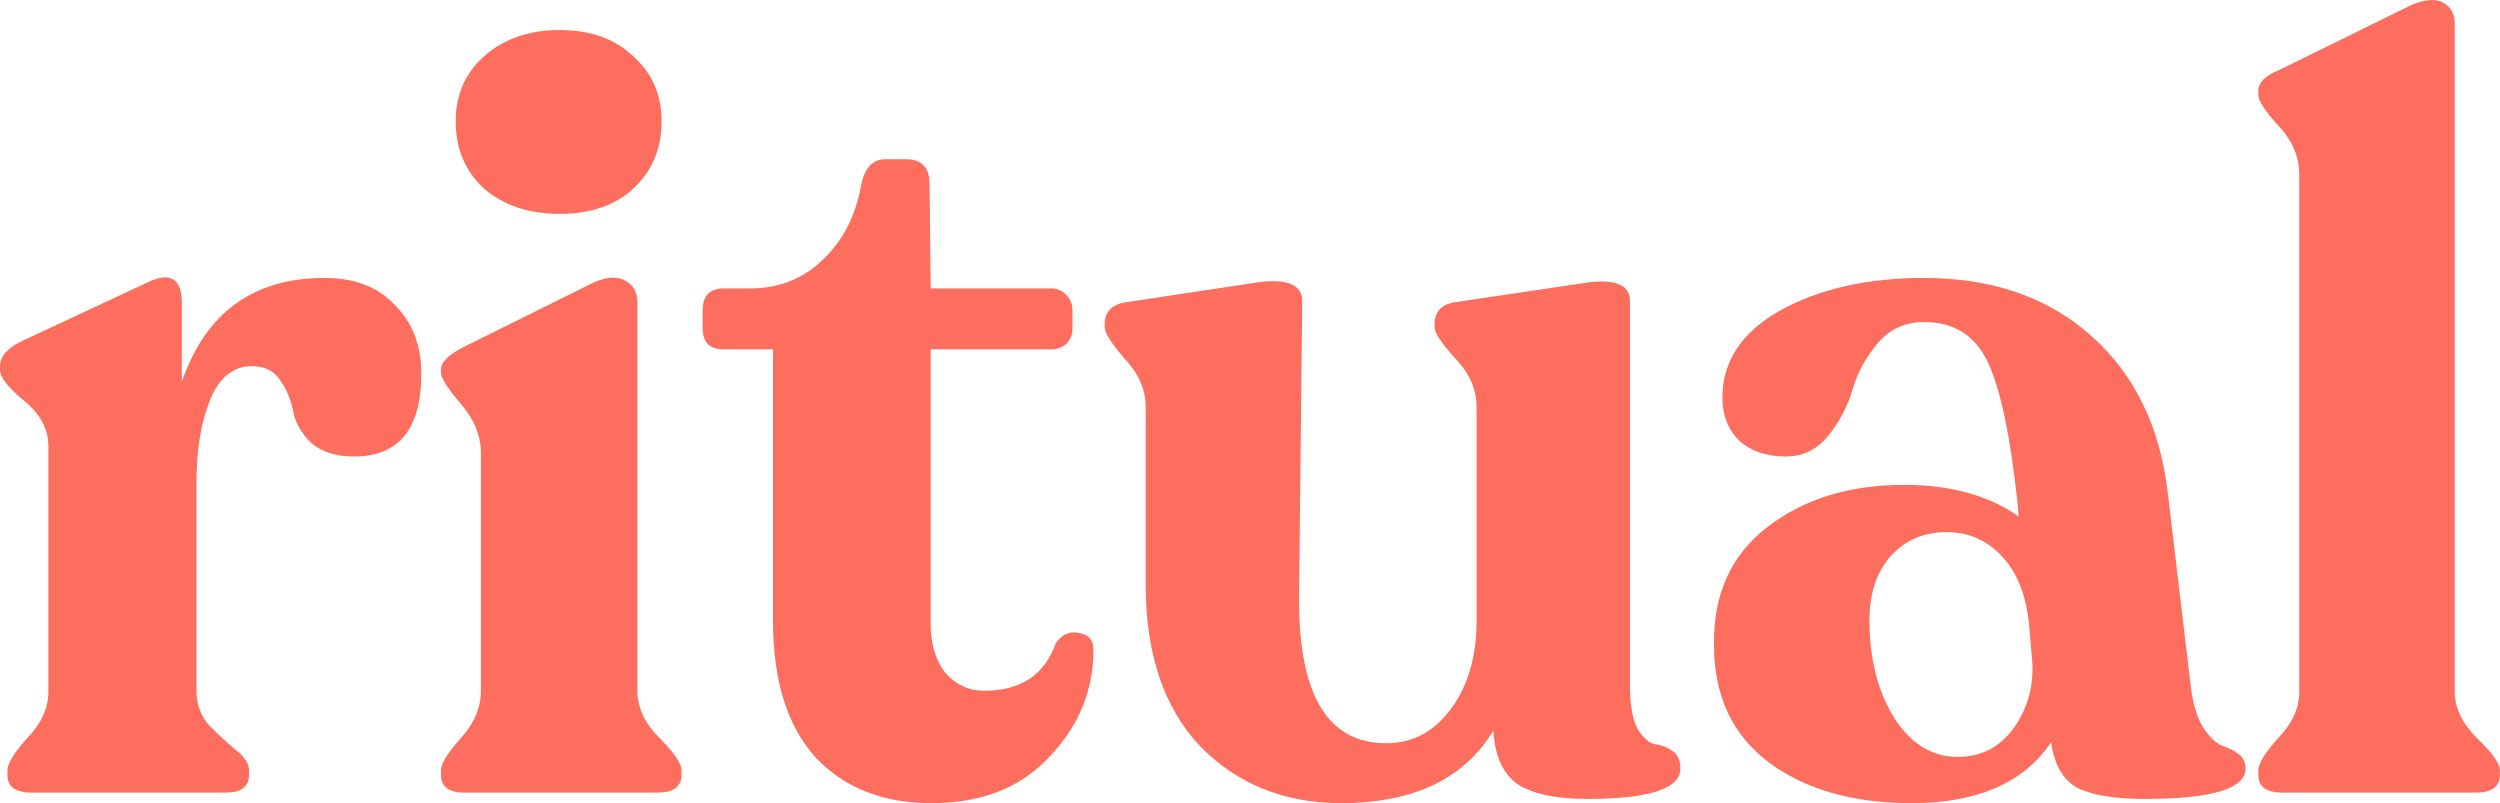 <svg width="22266" height="7153" viewBox="0 0 22266 7153" fill="none" xmlns="http://www.w3.org/2000/svg">
<path d="M2891.72 2475.42C3159.94 2475.42 3368.9 2556.49 3518.61 2718.65C3674.55 2874.57 3752.52 3077.26 3752.52 3326.74C3752.52 3819.44 3552.92 4065.79 3153.7 4065.79C2991.52 4065.79 2863.65 4025.26 2770.08 3944.18C2682.75 3856.86 2629.73 3763.31 2611.02 3663.52C2592.3 3563.73 2554.88 3473.3 2498.74 3392.22C2442.6 3304.91 2358.39 3261.25 2246.11 3261.25C2077.69 3261.25 1952.93 3361.04 1871.84 3560.62C1790.75 3760.19 1750.21 4003.43 1750.21 4290.32V6161.35C1750.21 6273.61 1787.63 6373.4 1862.49 6460.72C1943.58 6541.8 2021.55 6613.52 2096.4 6675.89C2177.49 6738.25 2218.04 6800.62 2218.04 6862.99V6900.41C2218.04 7006.44 2149.42 7059.45 2012.19 7059.45H281.218C137.75 7059.45 66.016 7006.44 66.016 6900.41V6862.99C66.016 6800.62 125.274 6703.95 243.792 6572.98C368.547 6442.01 430.924 6304.8 430.924 6161.35V3972.24C430.924 3822.56 359.19 3688.47 215.722 3569.97C72.254 3451.47 0.52 3361.04 0.52 3298.67V3261.25C0.52 3173.93 66.016 3099.09 197.009 3036.73L1319.8 2512.84C1519.41 2419.28 1619.21 2481.65 1619.21 2699.94V3401.58C1831.3 2784.14 2255.47 2475.42 2891.72 2475.42Z" fill="#FD6E5E"/>
<path d="M5639.86 1680.23C5477.68 1829.91 5259.35 1904.75 4984.89 1904.75C4710.43 1904.75 4485.87 1829.91 4311.22 1680.23C4142.8 1524.31 4058.59 1324.73 4058.59 1081.49C4058.59 844.497 4142.8 651.157 4311.22 501.474C4485.87 345.555 4710.43 267.595 4984.89 267.595C5259.35 267.595 5477.68 345.555 5639.86 501.474C5808.28 651.157 5892.49 844.497 5892.49 1081.49C5892.49 1324.73 5808.28 1524.31 5639.86 1680.23ZM4133.44 7059.45C3996.21 7059.45 3927.6 7006.44 3927.6 6900.41V6862.99C3927.6 6800.62 3986.85 6703.95 4105.37 6572.98C4223.89 6442.01 4283.15 6301.68 4283.15 6152V4037.73C4283.15 3881.81 4223.89 3735.24 4105.37 3598.04C3986.85 3460.83 3927.6 3367.27 3927.6 3317.38V3289.31C3927.6 3226.95 3993.09 3161.46 4124.08 3092.86L5293.66 2512.84C5412.18 2462.94 5505.75 2459.82 5574.36 2503.48C5642.98 2540.9 5677.28 2606.39 5677.28 2699.94V6152C5677.28 6301.68 5742.78 6442.01 5873.77 6572.98C6004.77 6703.95 6070.26 6800.62 6070.26 6862.99V6900.41C6070.26 7006.44 5998.53 7059.45 5855.06 7059.45H4133.44Z" fill="#FD6E5E"/>
<path d="M8297.94 7153C7861.3 7153 7515.1 7015.79 7259.36 6741.37C7009.85 6460.72 6885.09 6058.45 6885.09 5534.56V3111.57H6445.33C6320.58 3111.57 6258.2 3049.2 6258.2 2924.46V2765.43C6258.2 2634.45 6320.58 2568.97 6445.33 2568.97H6679.25C6934.99 2568.97 7150.2 2484.77 7324.85 2316.38C7505.75 2147.98 7621.15 1923.46 7671.05 1642.8C7702.24 1493.12 7773.97 1418.28 7886.25 1418.28H8073.38C8210.61 1418.28 8279.23 1493.12 8279.23 1642.8L8288.58 2568.97H9364.6C9414.5 2568.97 9458.16 2587.68 9495.59 2625.1C9533.02 2662.52 9551.73 2709.29 9551.73 2765.43V2924.46C9551.73 2980.59 9533.02 3027.37 9495.59 3064.79C9458.16 3095.97 9414.5 3111.57 9364.6 3111.57H8288.58V5553.27C8288.58 5734.13 8332.25 5880.7 8419.58 5992.96C8513.14 6098.98 8628.54 6152 8765.77 6152C9090.14 6152 9302.22 6011.67 9402.02 5731.01C9458.16 5649.94 9526.78 5618.75 9607.87 5637.46C9695.2 5649.94 9738.86 5699.83 9738.86 5787.15C9738.86 6148.88 9607.87 6466.95 9345.88 6741.37C9090.14 7015.79 8740.82 7153 8297.94 7153Z" fill="#FD6E5E"/>
<path d="M14517.2 6105.22C14517.2 6273.61 14539.1 6401.47 14582.7 6488.78C14632.6 6569.86 14685.7 6616.64 14741.8 6629.11C14797.9 6635.35 14847.8 6654.06 14891.5 6685.24C14941.4 6716.43 14966.4 6769.44 14966.4 6844.28C14966.4 7025.15 14688.8 7115.58 14133.6 7115.58C13859.2 7115.58 13653.3 7071.92 13516.1 6984.61C13385.1 6891.06 13313.4 6732.02 13300.9 6507.49C13038.9 6937.83 12586.7 7153 11944.2 7153C11438.9 7153 11021 6984.61 10690.4 6647.82C10366 6304.8 10203.8 5824.57 10203.8 5207.12V3626.1C10203.8 3470.18 10141.5 3326.74 10016.7 3195.76C9898.19 3058.55 9838.93 2965 9838.93 2915.11V2887.04C9838.93 2774.78 9904.43 2709.29 10035.4 2690.58L11214.4 2512.84C11470.1 2481.65 11598 2537.78 11598 2681.23L11569.9 5347.45C11569.9 6195.65 11828.8 6619.76 12346.5 6619.76C12577.3 6619.76 12767.6 6519.97 12917.3 6320.39C13073.2 6114.58 13151.2 5849.51 13151.2 5525.2V3626.1C13151.2 3470.18 13088.8 3326.74 12964 3195.76C12839.3 3058.55 12776.9 2965 12776.9 2915.11V2887.04C12776.9 2774.78 12839.3 2709.29 12964 2690.58L14161.7 2512.84C14398.7 2487.89 14517.2 2544.02 14517.2 2681.23V6105.22Z" fill="#FD6E5E"/>
<path d="M19513.3 6123.93C19532 6267.38 19566.3 6382.76 19616.2 6470.07C19672.4 6557.39 19728.5 6613.52 19784.7 6638.47C19840.8 6657.18 19890.7 6682.12 19934.4 6713.31C19978 6744.49 19999.9 6788.15 19999.9 6844.28C19999.9 7025.15 19700.4 7115.58 19101.6 7115.58C18827.2 7115.58 18624.4 7081.28 18493.4 7012.67C18368.7 6937.83 18293.8 6803.74 18268.9 6610.4C18025.6 6972.13 17610.8 7153 17024.5 7153C16500.5 7153 16076.3 7031.38 15752 6788.15C15427.6 6544.91 15265.4 6195.65 15265.4 5740.37C15259.2 5291.32 15418.2 4942.06 15742.6 4692.59C16067 4443.12 16472.4 4318.38 16959 4318.38C17370.6 4318.38 17710.6 4411.94 17978.8 4599.04L17969.5 4486.78C17907.1 3894.28 17819.8 3476.42 17707.5 3233.18C17595.2 2989.95 17405 2868.33 17136.7 2868.33C16968.3 2868.33 16831.1 2930.7 16725 3055.44C16619 3180.17 16544.1 3317.38 16500.5 3467.06C16456.8 3616.75 16385.1 3753.96 16285.3 3878.69C16185.5 4003.43 16057.6 4065.79 15901.7 4065.79C15733.2 4065.79 15596 4019.02 15490 3925.47C15390.2 3825.68 15340.3 3697.82 15340.3 3541.9C15340.3 3217.59 15511.8 2958.77 15854.9 2765.43C16204.2 2572.09 16631.5 2475.42 17136.7 2475.42C17741.8 2475.42 18237.7 2646.93 18624.4 2989.95C19011.2 3332.97 19238.9 3800.73 19307.5 4393.22L19513.3 6123.93ZM17436.1 6741.37C17642 6741.37 17807.3 6657.18 17932 6488.78C18056.8 6314.15 18112.9 6117.69 18100.5 5899.41L18072.4 5571.98C18047.4 5303.79 17966.4 5097.98 17829.1 4954.54C17698.1 4811.09 17532.8 4739.37 17333.2 4739.37C17133.6 4739.37 16968.3 4811.09 16837.3 4954.54C16712.6 5097.98 16650.2 5288.2 16650.2 5525.2C16650.2 5861.99 16721.9 6148.88 16865.4 6385.88C17015.1 6622.87 17205.3 6741.37 17436.1 6741.37Z" fill="#FD6E5E"/>
<path d="M20328.6 7059.45C20185.1 7059.45 20113.4 7006.44 20113.4 6900.41V6862.99C20113.4 6800.62 20172.6 6703.95 20291.2 6572.98C20415.9 6442.01 20478.3 6304.8 20478.3 6161.35V1558.61C20478.3 1396.45 20415.9 1249.89 20291.2 1118.92C20172.6 987.943 20113.4 897.51 20113.4 847.616V810.195C20113.4 735.354 20175.8 672.986 20300.5 623.092L21479.4 43.071C21604.2 -6.823 21697.8 -13.06 21760.1 24.361C21828.8 61.781 21863.1 124.149 21863.1 211.464V6161.35C21863.1 6304.8 21928.6 6442.01 22059.6 6572.98C22196.8 6703.95 22265.4 6800.62 22265.4 6862.99V6900.41C22265.4 7006.44 22193.7 7059.45 22050.2 7059.45H20328.6Z" fill="#FD6E5E"/>
</svg>
